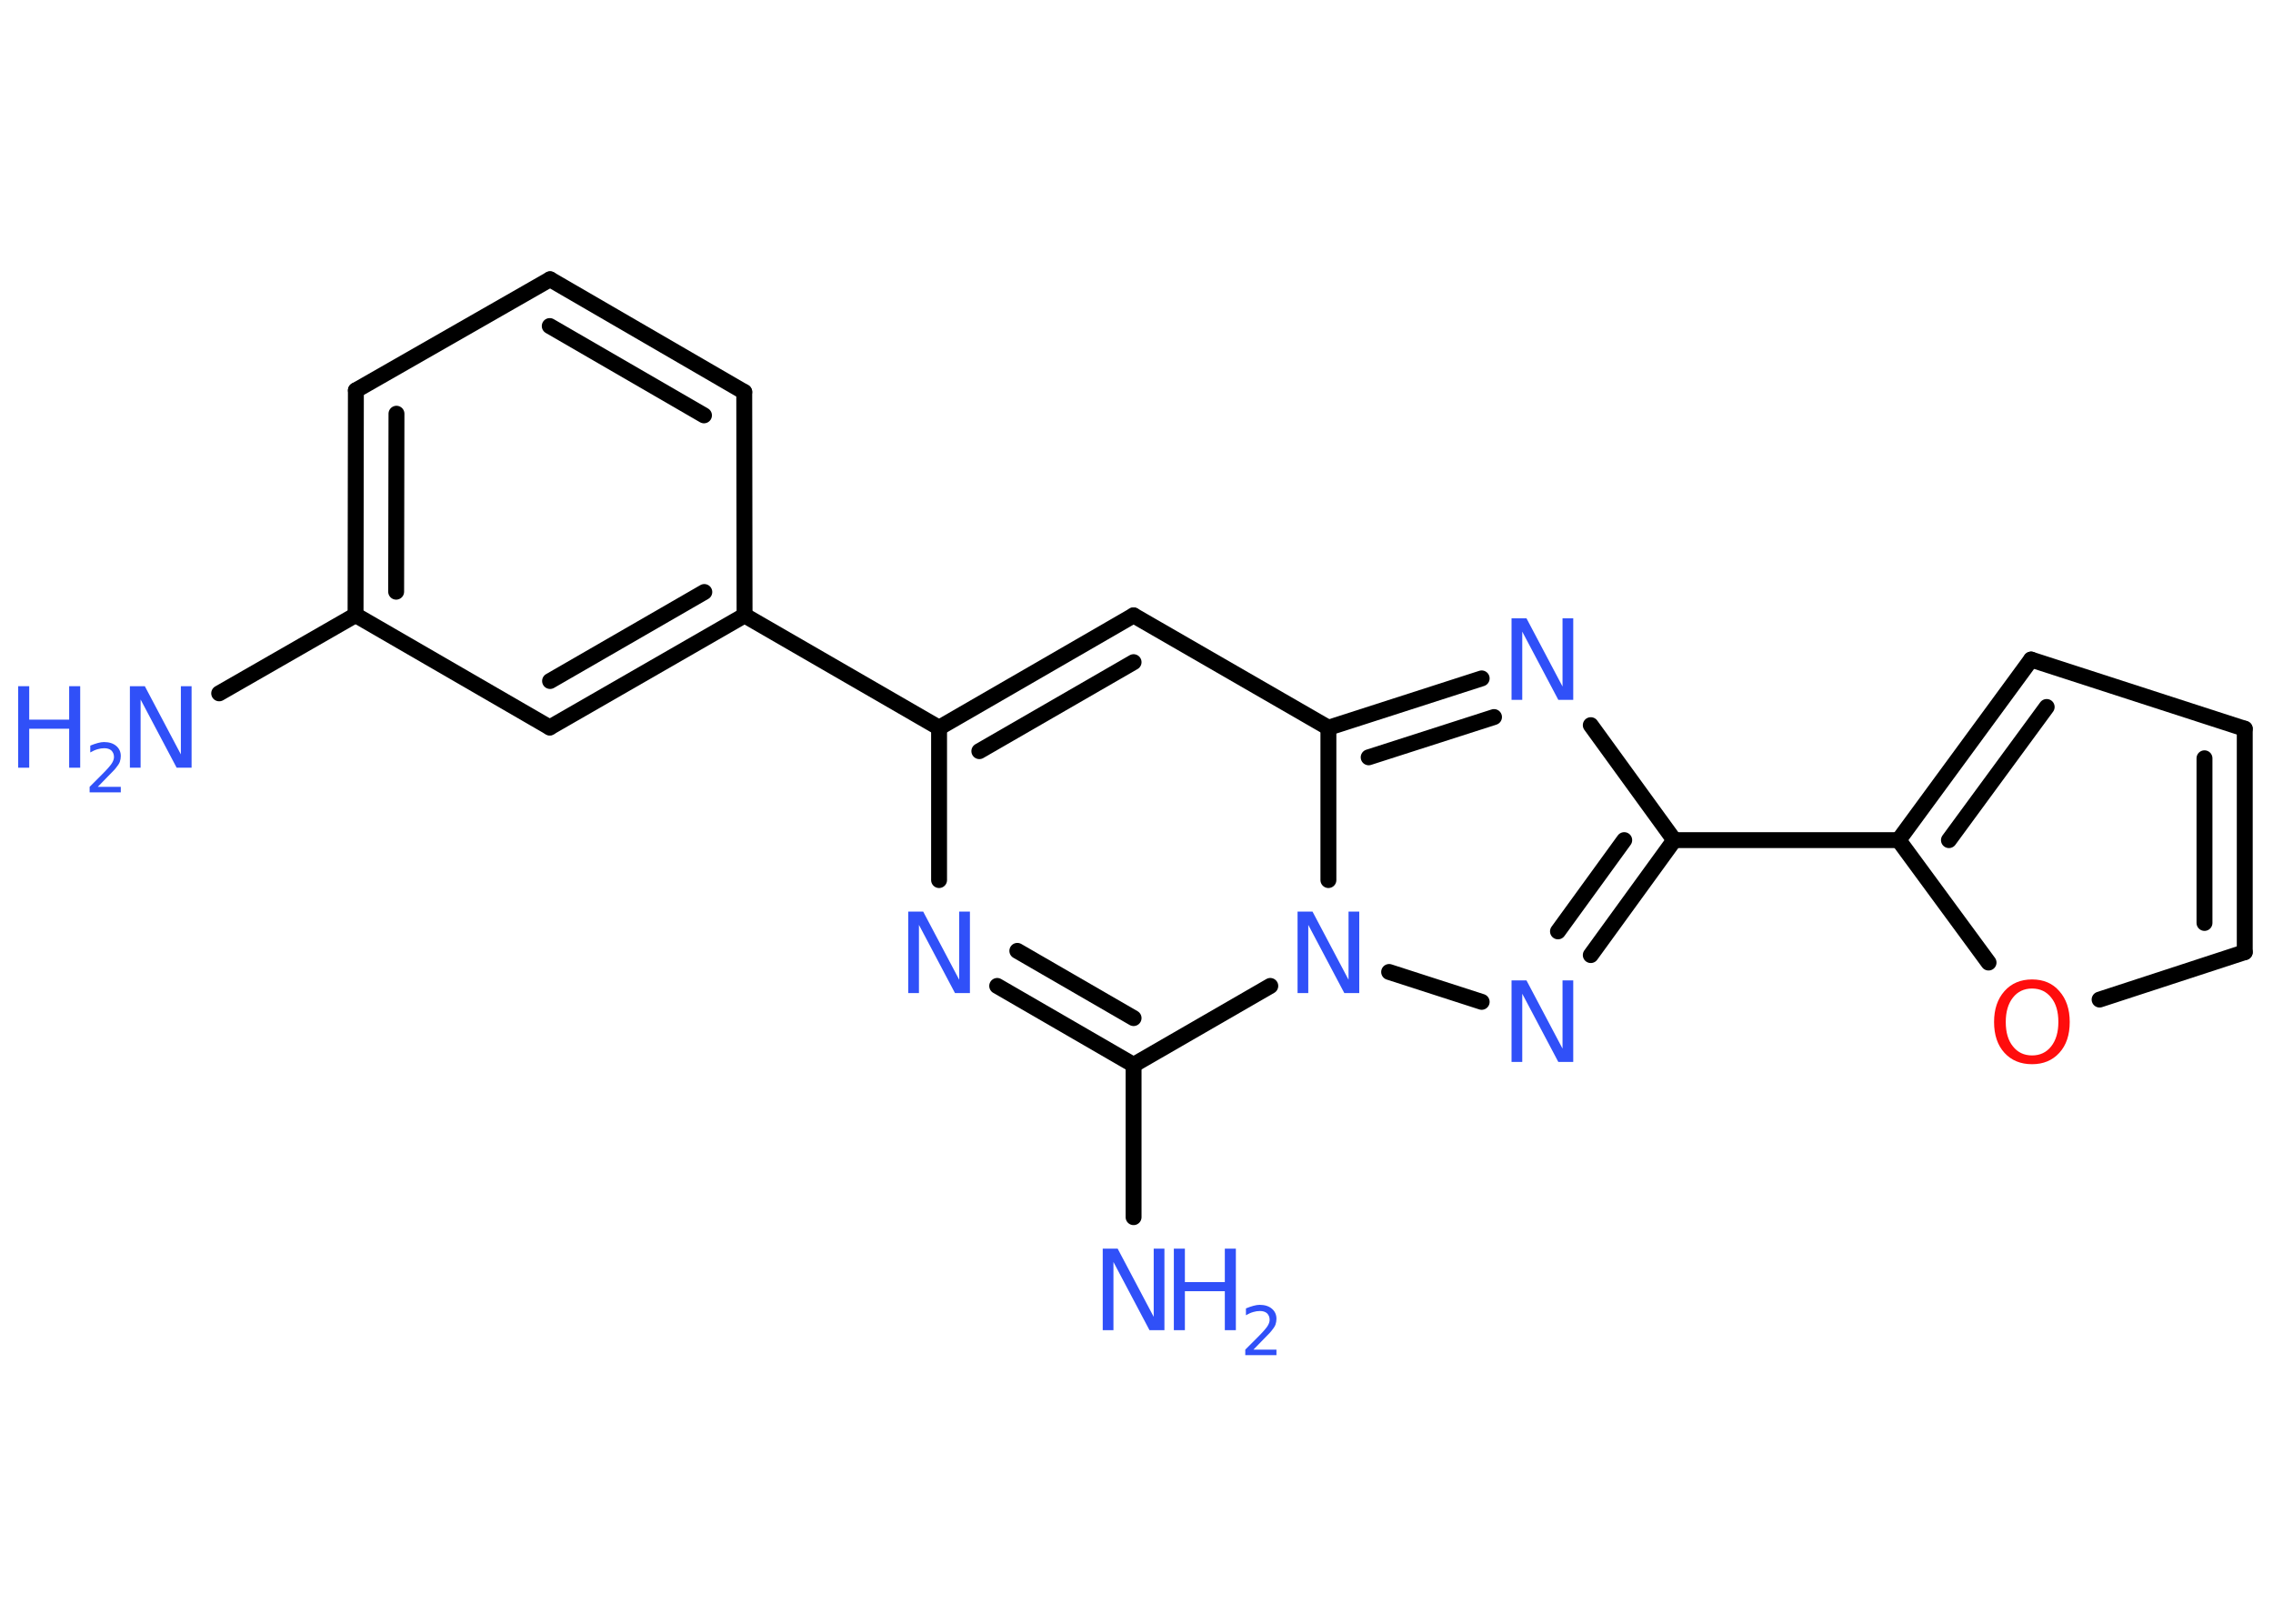 <?xml version='1.0' encoding='UTF-8'?>
<!DOCTYPE svg PUBLIC "-//W3C//DTD SVG 1.1//EN" "http://www.w3.org/Graphics/SVG/1.1/DTD/svg11.dtd">
<svg version='1.2' xmlns='http://www.w3.org/2000/svg' xmlns:xlink='http://www.w3.org/1999/xlink' width='70.0mm' height='50.0mm' viewBox='0 0 70.0 50.0'>
  <desc>Generated by the Chemistry Development Kit (http://github.com/cdk)</desc>
  <g stroke-linecap='round' stroke-linejoin='round' stroke='#000000' stroke-width='.49' fill='#3050F8'>
    <rect x='.0' y='.0' width='70.0' height='50.0' fill='#FFFFFF' stroke='none'/>
    <g id='mol1' class='mol'>
      <line id='mol1bnd1' class='bond' x1='6.75' y1='21.35' x2='10.95' y2='18.94'/>
      <g id='mol1bnd2' class='bond'>
        <line x1='10.96' y1='12.02' x2='10.95' y2='18.94'/>
        <line x1='12.21' y1='12.74' x2='12.2' y2='18.22'/>
      </g>
      <line id='mol1bnd3' class='bond' x1='10.96' y1='12.02' x2='16.94' y2='8.6'/>
      <g id='mol1bnd4' class='bond'>
        <line x1='22.92' y1='12.07' x2='16.94' y2='8.6'/>
        <line x1='21.68' y1='12.79' x2='16.93' y2='10.04'/>
      </g>
      <line id='mol1bnd5' class='bond' x1='22.92' y1='12.07' x2='22.93' y2='18.95'/>
      <line id='mol1bnd6' class='bond' x1='22.93' y1='18.95' x2='28.92' y2='22.41'/>
      <g id='mol1bnd7' class='bond'>
        <line x1='34.91' y1='18.95' x2='28.92' y2='22.41'/>
        <line x1='34.91' y1='20.39' x2='30.16' y2='23.13'/>
      </g>
      <line id='mol1bnd8' class='bond' x1='34.91' y1='18.95' x2='40.91' y2='22.41'/>
      <g id='mol1bnd9' class='bond'>
        <line x1='45.63' y1='20.89' x2='40.91' y2='22.41'/>
        <line x1='46.01' y1='22.08' x2='42.15' y2='23.32'/>
      </g>
      <line id='mol1bnd10' class='bond' x1='48.99' y1='22.33' x2='51.56' y2='25.87'/>
      <line id='mol1bnd11' class='bond' x1='51.56' y1='25.87' x2='58.47' y2='25.87'/>
      <g id='mol1bnd12' class='bond'>
        <line x1='62.55' y1='20.31' x2='58.47' y2='25.87'/>
        <line x1='63.03' y1='21.77' x2='60.02' y2='25.87'/>
      </g>
      <line id='mol1bnd13' class='bond' x1='62.55' y1='20.31' x2='69.13' y2='22.44'/>
      <g id='mol1bnd14' class='bond'>
        <line x1='69.13' y1='29.32' x2='69.13' y2='22.44'/>
        <line x1='67.89' y1='28.42' x2='67.89' y2='23.35'/>
      </g>
      <line id='mol1bnd15' class='bond' x1='69.13' y1='29.32' x2='64.66' y2='30.78'/>
      <line id='mol1bnd16' class='bond' x1='58.47' y1='25.87' x2='61.24' y2='29.64'/>
      <g id='mol1bnd17' class='bond'>
        <line x1='48.99' y1='29.41' x2='51.56' y2='25.87'/>
        <line x1='47.98' y1='28.68' x2='50.02' y2='25.87'/>
      </g>
      <line id='mol1bnd18' class='bond' x1='45.63' y1='30.85' x2='42.78' y2='29.93'/>
      <line id='mol1bnd19' class='bond' x1='40.91' y1='22.41' x2='40.91' y2='27.1'/>
      <line id='mol1bnd20' class='bond' x1='39.12' y1='30.36' x2='34.91' y2='32.79'/>
      <line id='mol1bnd21' class='bond' x1='34.91' y1='32.79' x2='34.91' y2='37.48'/>
      <g id='mol1bnd22' class='bond'>
        <line x1='30.71' y1='30.36' x2='34.91' y2='32.79'/>
        <line x1='31.33' y1='29.28' x2='34.91' y2='31.35'/>
      </g>
      <line id='mol1bnd23' class='bond' x1='28.92' y1='22.41' x2='28.92' y2='27.1'/>
      <g id='mol1bnd24' class='bond'>
        <line x1='16.93' y1='22.4' x2='22.93' y2='18.95'/>
        <line x1='16.94' y1='20.97' x2='21.69' y2='18.23'/>
      </g>
      <line id='mol1bnd25' class='bond' x1='10.95' y1='18.94' x2='16.93' y2='22.4'/>
      <g id='mol1atm1' class='atom'>
        <path d='M4.0 21.13h.46l1.11 2.1v-2.1h.33v2.51h-.46l-1.11 -2.1v2.1h-.33v-2.51z' stroke='none'/>
        <path d='M.56 21.13h.34v1.03h1.23v-1.03h.34v2.51h-.34v-1.2h-1.23v1.2h-.34v-2.51z' stroke='none'/>
        <path d='M3.01 24.23h.71v.17h-.96v-.17q.12 -.12 .32 -.32q.2 -.2 .25 -.26q.1 -.11 .14 -.19q.04 -.08 .04 -.15q.0 -.12 -.08 -.2q-.08 -.07 -.22 -.07q-.1 .0 -.2 .03q-.11 .03 -.23 .1v-.21q.12 -.05 .23 -.08q.11 -.03 .19 -.03q.24 .0 .38 .12q.14 .12 .14 .31q.0 .09 -.03 .18q-.03 .08 -.13 .2q-.02 .03 -.16 .17q-.14 .14 -.38 .39z' stroke='none'/>
      </g>
      <path id='mol1atm10' class='atom' d='M46.55 19.04h.46l1.11 2.1v-2.1h.33v2.51h-.46l-1.11 -2.1v2.1h-.33v-2.51z' stroke='none'/>
      <path id='mol1atm16' class='atom' d='M62.58 30.44q-.37 .0 -.59 .28q-.22 .28 -.22 .75q.0 .48 .22 .75q.22 .28 .59 .28q.37 .0 .59 -.28q.22 -.28 .22 -.75q.0 -.48 -.22 -.75q-.22 -.28 -.59 -.28zM62.58 30.16q.53 .0 .84 .36q.32 .36 .32 .95q.0 .6 -.32 .95q-.32 .35 -.84 .35q-.53 .0 -.85 -.35q-.32 -.35 -.32 -.95q.0 -.59 .32 -.95q.32 -.36 .85 -.36z' stroke='none' fill='#FF0D0D'/>
      <path id='mol1atm17' class='atom' d='M46.55 30.19h.46l1.11 2.1v-2.1h.33v2.51h-.46l-1.11 -2.1v2.1h-.33v-2.51z' stroke='none'/>
      <path id='mol1atm18' class='atom' d='M39.96 28.07h.46l1.11 2.1v-2.1h.33v2.51h-.46l-1.11 -2.1v2.1h-.33v-2.51z' stroke='none'/>
      <g id='mol1atm20' class='atom'>
        <path d='M33.96 38.45h.46l1.11 2.1v-2.1h.33v2.51h-.46l-1.11 -2.1v2.1h-.33v-2.51z' stroke='none'/>
        <path d='M36.15 38.45h.34v1.03h1.23v-1.03h.34v2.51h-.34v-1.2h-1.23v1.2h-.34v-2.51z' stroke='none'/>
        <path d='M38.6 41.56h.71v.17h-.96v-.17q.12 -.12 .32 -.32q.2 -.2 .25 -.26q.1 -.11 .14 -.19q.04 -.08 .04 -.15q.0 -.12 -.08 -.2q-.08 -.07 -.22 -.07q-.1 .0 -.2 .03q-.11 .03 -.23 .1v-.21q.12 -.05 .23 -.08q.11 -.03 .19 -.03q.24 .0 .38 .12q.14 .12 .14 .31q.0 .09 -.03 .18q-.03 .08 -.13 .2q-.02 .03 -.16 .17q-.14 .14 -.38 .39z' stroke='none'/>
      </g>
      <path id='mol1atm21' class='atom' d='M27.97 28.07h.46l1.11 2.1v-2.1h.33v2.51h-.46l-1.11 -2.1v2.1h-.33v-2.51z' stroke='none'/>
    </g>
  </g>
</svg>
